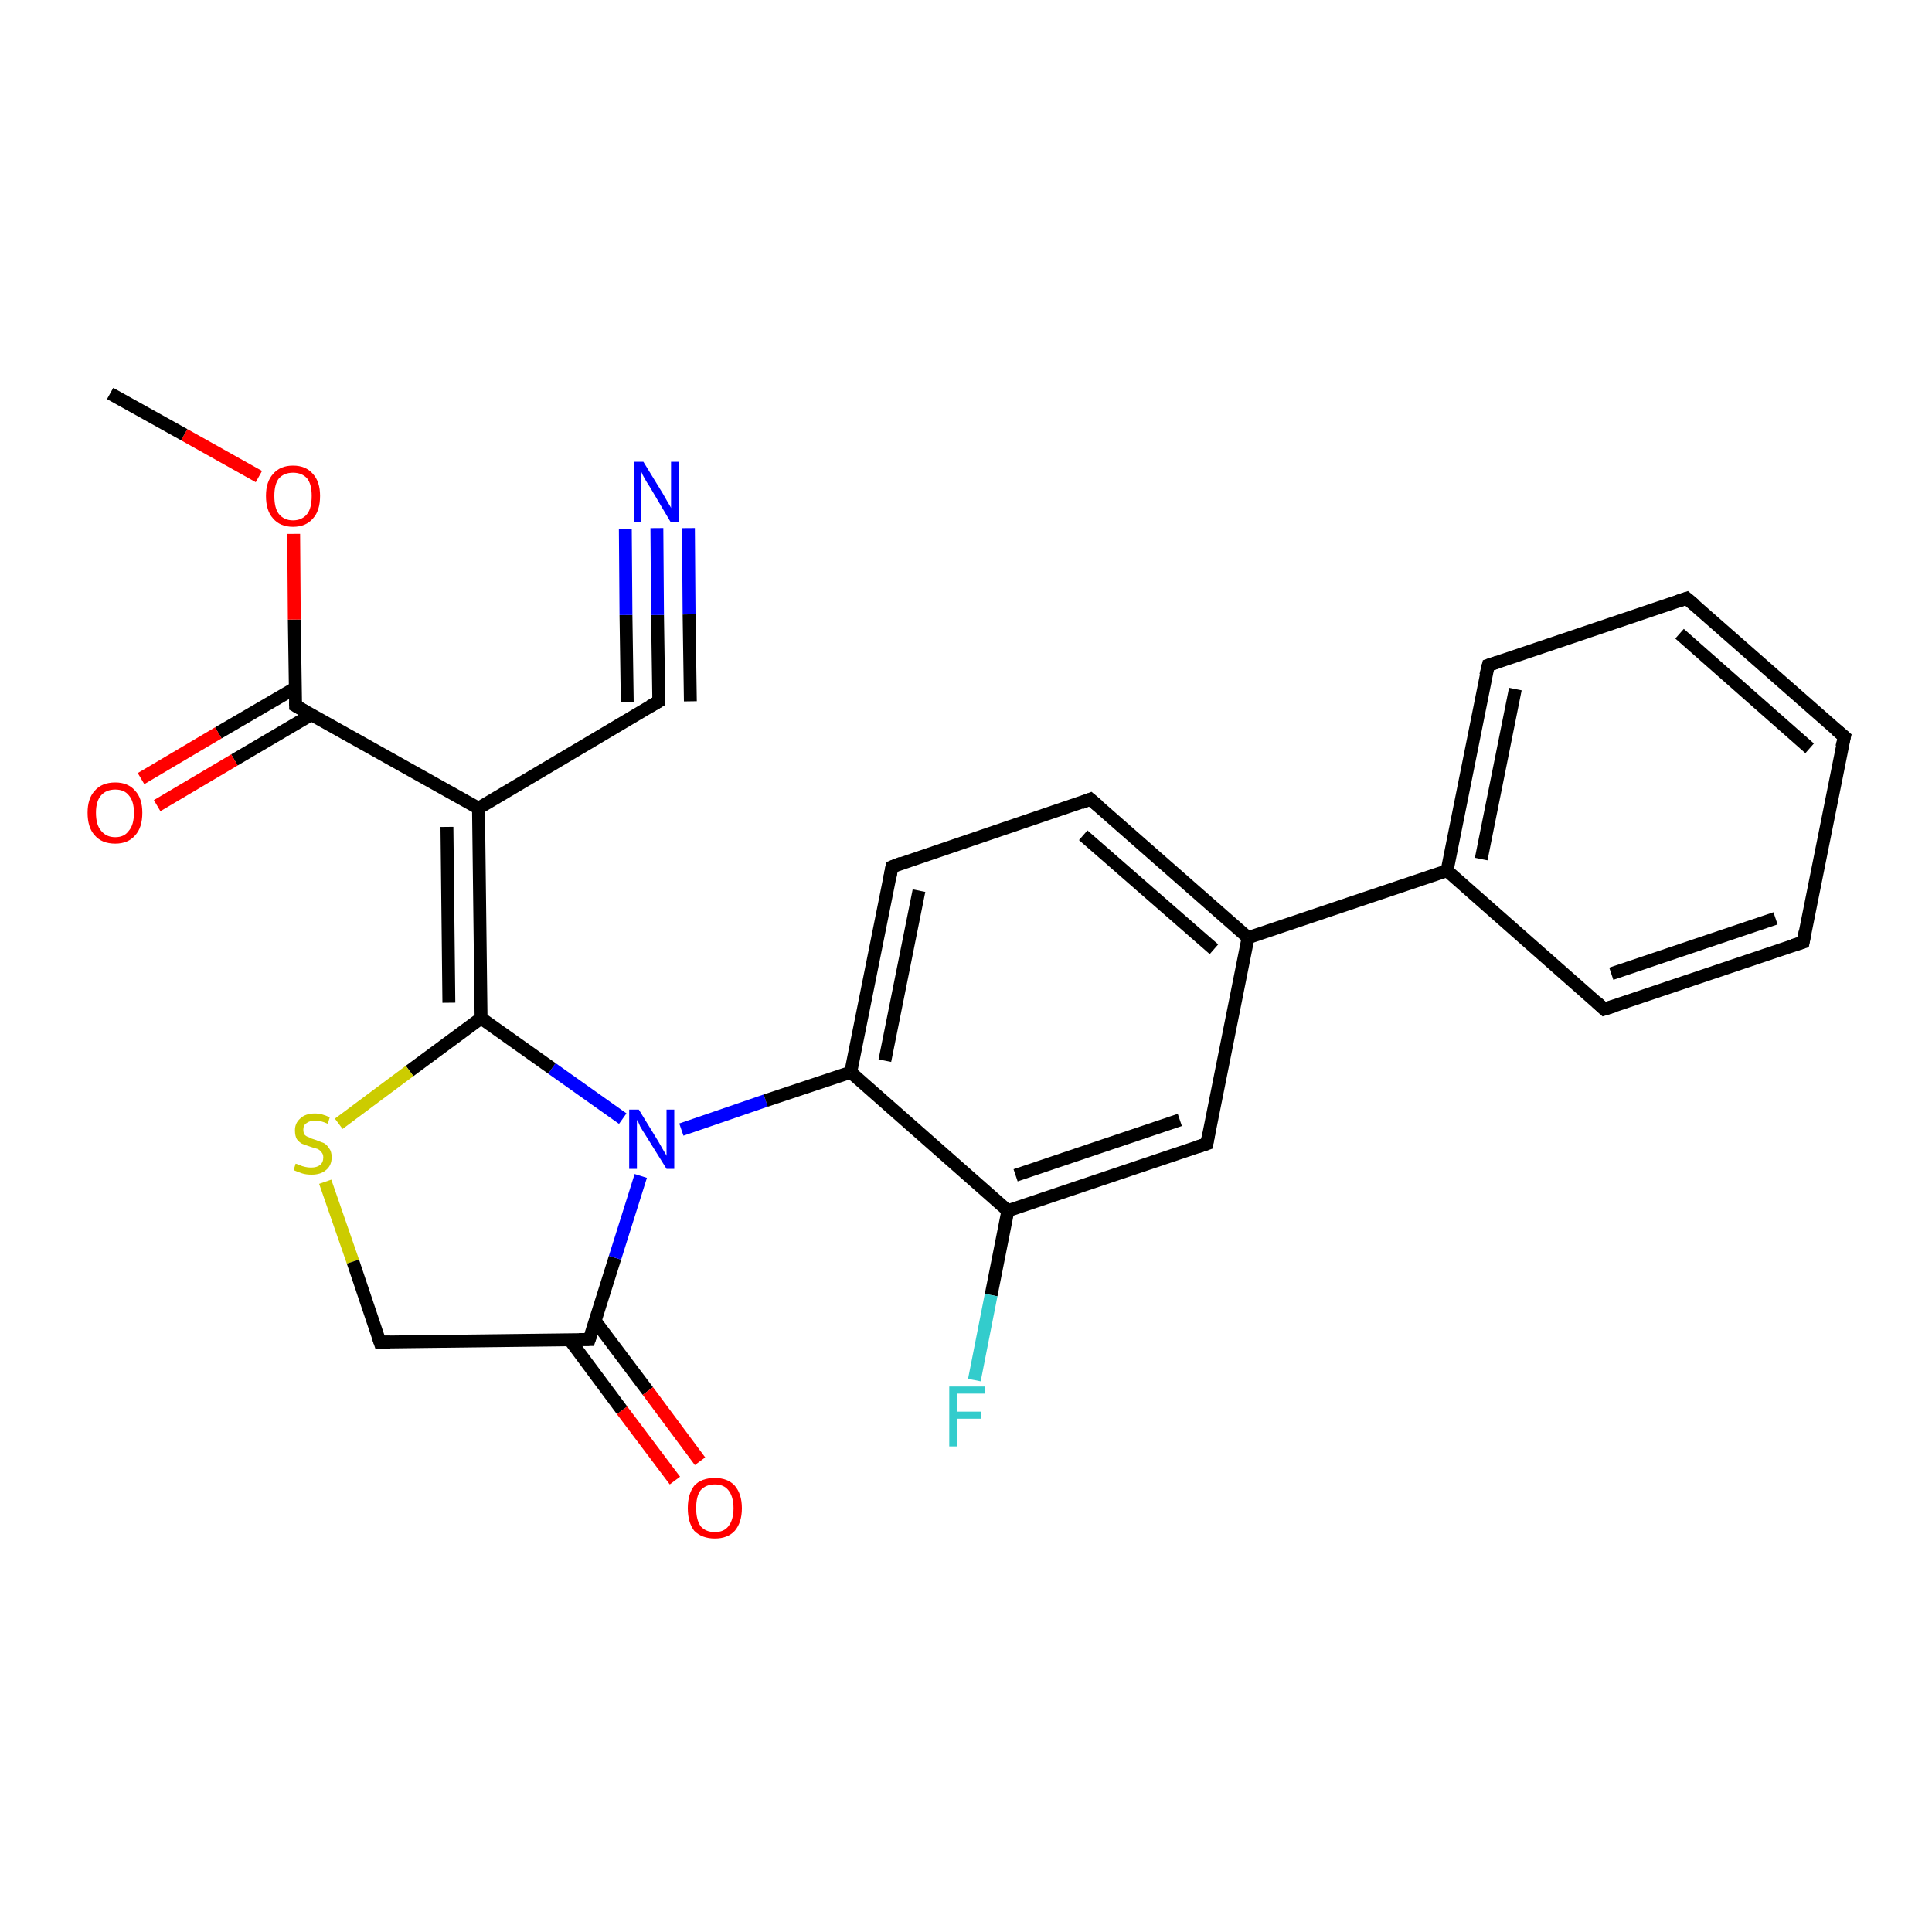 <?xml version='1.0' encoding='iso-8859-1'?>
<svg version='1.1' baseProfile='full'
              xmlns='http://www.w3.org/2000/svg'
                      xmlns:rdkit='http://www.rdkit.org/xml'
                      xmlns:xlink='http://www.w3.org/1999/xlink'
                  xml:space='preserve'
width='300px' height='300px' viewBox='0 0 300 300'>
<!-- END OF HEADER -->
<rect style='opacity:1.0;fill:#FFFFFF;stroke:none' width='300.0' height='300.0' x='0.0' y='0.0'> </rect>
<path class='bond-0 atom-0 atom-1' d='M 74.3,125.5 L 45.9,109.6' style='fill:none;fill-rule:evenodd;stroke:#000000;stroke-width:2.0px;stroke-linecap:butt;stroke-linejoin:miter;stroke-opacity:1' />
<path class='bond-1 atom-1 atom-2' d='M 45.9,109.6 L 45.7,96.2' style='fill:none;fill-rule:evenodd;stroke:#000000;stroke-width:2.0px;stroke-linecap:butt;stroke-linejoin:miter;stroke-opacity:1' />
<path class='bond-1 atom-1 atom-2' d='M 45.7,96.2 L 45.6,82.9' style='fill:none;fill-rule:evenodd;stroke:#FF0000;stroke-width:2.0px;stroke-linecap:butt;stroke-linejoin:miter;stroke-opacity:1' />
<path class='bond-2 atom-2 atom-3' d='M 40.2,74.0 L 28.6,67.5' style='fill:none;fill-rule:evenodd;stroke:#FF0000;stroke-width:2.0px;stroke-linecap:butt;stroke-linejoin:miter;stroke-opacity:1' />
<path class='bond-2 atom-2 atom-3' d='M 28.6,67.5 L 17.1,61.1' style='fill:none;fill-rule:evenodd;stroke:#000000;stroke-width:2.0px;stroke-linecap:butt;stroke-linejoin:miter;stroke-opacity:1' />
<path class='bond-3 atom-1 atom-4' d='M 45.9,106.8 L 33.9,113.8' style='fill:none;fill-rule:evenodd;stroke:#000000;stroke-width:2.0px;stroke-linecap:butt;stroke-linejoin:miter;stroke-opacity:1' />
<path class='bond-3 atom-1 atom-4' d='M 33.9,113.8 L 21.9,120.9' style='fill:none;fill-rule:evenodd;stroke:#FF0000;stroke-width:2.0px;stroke-linecap:butt;stroke-linejoin:miter;stroke-opacity:1' />
<path class='bond-3 atom-1 atom-4' d='M 48.3,111.0 L 36.4,118.0' style='fill:none;fill-rule:evenodd;stroke:#000000;stroke-width:2.0px;stroke-linecap:butt;stroke-linejoin:miter;stroke-opacity:1' />
<path class='bond-3 atom-1 atom-4' d='M 36.4,118.0 L 24.4,125.1' style='fill:none;fill-rule:evenodd;stroke:#FF0000;stroke-width:2.0px;stroke-linecap:butt;stroke-linejoin:miter;stroke-opacity:1' />
<path class='bond-4 atom-0 atom-5' d='M 74.3,125.5 L 102.3,108.9' style='fill:none;fill-rule:evenodd;stroke:#000000;stroke-width:2.0px;stroke-linecap:butt;stroke-linejoin:miter;stroke-opacity:1' />
<path class='bond-5 atom-5 atom-6' d='M 102.3,108.9 L 102.1,95.5' style='fill:none;fill-rule:evenodd;stroke:#000000;stroke-width:2.0px;stroke-linecap:butt;stroke-linejoin:miter;stroke-opacity:1' />
<path class='bond-5 atom-5 atom-6' d='M 102.1,95.5 L 102.0,82.0' style='fill:none;fill-rule:evenodd;stroke:#0000FF;stroke-width:2.0px;stroke-linecap:butt;stroke-linejoin:miter;stroke-opacity:1' />
<path class='bond-5 atom-5 atom-6' d='M 97.4,109.0 L 97.2,95.5' style='fill:none;fill-rule:evenodd;stroke:#000000;stroke-width:2.0px;stroke-linecap:butt;stroke-linejoin:miter;stroke-opacity:1' />
<path class='bond-5 atom-5 atom-6' d='M 97.2,95.5 L 97.1,82.1' style='fill:none;fill-rule:evenodd;stroke:#0000FF;stroke-width:2.0px;stroke-linecap:butt;stroke-linejoin:miter;stroke-opacity:1' />
<path class='bond-5 atom-5 atom-6' d='M 107.2,108.9 L 107.0,95.4' style='fill:none;fill-rule:evenodd;stroke:#000000;stroke-width:2.0px;stroke-linecap:butt;stroke-linejoin:miter;stroke-opacity:1' />
<path class='bond-5 atom-5 atom-6' d='M 107.0,95.4 L 106.9,82.0' style='fill:none;fill-rule:evenodd;stroke:#0000FF;stroke-width:2.0px;stroke-linecap:butt;stroke-linejoin:miter;stroke-opacity:1' />
<path class='bond-6 atom-0 atom-7' d='M 74.3,125.5 L 74.7,158.1' style='fill:none;fill-rule:evenodd;stroke:#000000;stroke-width:2.0px;stroke-linecap:butt;stroke-linejoin:miter;stroke-opacity:1' />
<path class='bond-6 atom-0 atom-7' d='M 69.4,128.4 L 69.7,155.7' style='fill:none;fill-rule:evenodd;stroke:#000000;stroke-width:2.0px;stroke-linecap:butt;stroke-linejoin:miter;stroke-opacity:1' />
<path class='bond-7 atom-7 atom-8' d='M 74.7,158.1 L 63.6,166.3' style='fill:none;fill-rule:evenodd;stroke:#000000;stroke-width:2.0px;stroke-linecap:butt;stroke-linejoin:miter;stroke-opacity:1' />
<path class='bond-7 atom-7 atom-8' d='M 63.6,166.3 L 52.6,174.5' style='fill:none;fill-rule:evenodd;stroke:#CCCC00;stroke-width:2.0px;stroke-linecap:butt;stroke-linejoin:miter;stroke-opacity:1' />
<path class='bond-8 atom-8 atom-9' d='M 50.5,183.5 L 54.8,195.9' style='fill:none;fill-rule:evenodd;stroke:#CCCC00;stroke-width:2.0px;stroke-linecap:butt;stroke-linejoin:miter;stroke-opacity:1' />
<path class='bond-8 atom-8 atom-9' d='M 54.8,195.9 L 59.0,208.4' style='fill:none;fill-rule:evenodd;stroke:#000000;stroke-width:2.0px;stroke-linecap:butt;stroke-linejoin:miter;stroke-opacity:1' />
<path class='bond-9 atom-9 atom-10' d='M 59.0,208.4 L 91.5,208.0' style='fill:none;fill-rule:evenodd;stroke:#000000;stroke-width:2.0px;stroke-linecap:butt;stroke-linejoin:miter;stroke-opacity:1' />
<path class='bond-10 atom-10 atom-11' d='M 91.5,208.0 L 95.5,195.3' style='fill:none;fill-rule:evenodd;stroke:#000000;stroke-width:2.0px;stroke-linecap:butt;stroke-linejoin:miter;stroke-opacity:1' />
<path class='bond-10 atom-10 atom-11' d='M 95.5,195.3 L 99.5,182.6' style='fill:none;fill-rule:evenodd;stroke:#0000FF;stroke-width:2.0px;stroke-linecap:butt;stroke-linejoin:miter;stroke-opacity:1' />
<path class='bond-11 atom-11 atom-12' d='M 105.8,175.4 L 118.9,170.9' style='fill:none;fill-rule:evenodd;stroke:#0000FF;stroke-width:2.0px;stroke-linecap:butt;stroke-linejoin:miter;stroke-opacity:1' />
<path class='bond-11 atom-11 atom-12' d='M 118.9,170.9 L 132.1,166.5' style='fill:none;fill-rule:evenodd;stroke:#000000;stroke-width:2.0px;stroke-linecap:butt;stroke-linejoin:miter;stroke-opacity:1' />
<path class='bond-12 atom-12 atom-13' d='M 132.1,166.5 L 138.5,134.6' style='fill:none;fill-rule:evenodd;stroke:#000000;stroke-width:2.0px;stroke-linecap:butt;stroke-linejoin:miter;stroke-opacity:1' />
<path class='bond-12 atom-12 atom-13' d='M 137.4,164.7 L 142.7,138.3' style='fill:none;fill-rule:evenodd;stroke:#000000;stroke-width:2.0px;stroke-linecap:butt;stroke-linejoin:miter;stroke-opacity:1' />
<path class='bond-13 atom-13 atom-14' d='M 138.5,134.6 L 169.3,124.1' style='fill:none;fill-rule:evenodd;stroke:#000000;stroke-width:2.0px;stroke-linecap:butt;stroke-linejoin:miter;stroke-opacity:1' />
<path class='bond-14 atom-14 atom-15' d='M 169.3,124.1 L 193.8,145.6' style='fill:none;fill-rule:evenodd;stroke:#000000;stroke-width:2.0px;stroke-linecap:butt;stroke-linejoin:miter;stroke-opacity:1' />
<path class='bond-14 atom-14 atom-15' d='M 168.2,129.7 L 188.5,147.4' style='fill:none;fill-rule:evenodd;stroke:#000000;stroke-width:2.0px;stroke-linecap:butt;stroke-linejoin:miter;stroke-opacity:1' />
<path class='bond-15 atom-15 atom-16' d='M 193.8,145.6 L 187.4,177.6' style='fill:none;fill-rule:evenodd;stroke:#000000;stroke-width:2.0px;stroke-linecap:butt;stroke-linejoin:miter;stroke-opacity:1' />
<path class='bond-16 atom-16 atom-17' d='M 187.4,177.6 L 156.5,188.0' style='fill:none;fill-rule:evenodd;stroke:#000000;stroke-width:2.0px;stroke-linecap:butt;stroke-linejoin:miter;stroke-opacity:1' />
<path class='bond-16 atom-16 atom-17' d='M 183.2,173.9 L 157.7,182.5' style='fill:none;fill-rule:evenodd;stroke:#000000;stroke-width:2.0px;stroke-linecap:butt;stroke-linejoin:miter;stroke-opacity:1' />
<path class='bond-17 atom-17 atom-18' d='M 156.5,188.0 L 153.9,201.1' style='fill:none;fill-rule:evenodd;stroke:#000000;stroke-width:2.0px;stroke-linecap:butt;stroke-linejoin:miter;stroke-opacity:1' />
<path class='bond-17 atom-17 atom-18' d='M 153.9,201.1 L 151.3,214.3' style='fill:none;fill-rule:evenodd;stroke:#33CCCC;stroke-width:2.0px;stroke-linecap:butt;stroke-linejoin:miter;stroke-opacity:1' />
<path class='bond-18 atom-15 atom-19' d='M 193.8,145.6 L 224.7,135.2' style='fill:none;fill-rule:evenodd;stroke:#000000;stroke-width:2.0px;stroke-linecap:butt;stroke-linejoin:miter;stroke-opacity:1' />
<path class='bond-19 atom-19 atom-20' d='M 224.7,135.2 L 231.1,103.3' style='fill:none;fill-rule:evenodd;stroke:#000000;stroke-width:2.0px;stroke-linecap:butt;stroke-linejoin:miter;stroke-opacity:1' />
<path class='bond-19 atom-19 atom-20' d='M 230.0,133.4 L 235.3,107.0' style='fill:none;fill-rule:evenodd;stroke:#000000;stroke-width:2.0px;stroke-linecap:butt;stroke-linejoin:miter;stroke-opacity:1' />
<path class='bond-20 atom-20 atom-21' d='M 231.1,103.3 L 261.9,92.9' style='fill:none;fill-rule:evenodd;stroke:#000000;stroke-width:2.0px;stroke-linecap:butt;stroke-linejoin:miter;stroke-opacity:1' />
<path class='bond-21 atom-21 atom-22' d='M 261.9,92.9 L 286.4,114.4' style='fill:none;fill-rule:evenodd;stroke:#000000;stroke-width:2.0px;stroke-linecap:butt;stroke-linejoin:miter;stroke-opacity:1' />
<path class='bond-21 atom-21 atom-22' d='M 260.8,98.4 L 281.0,116.2' style='fill:none;fill-rule:evenodd;stroke:#000000;stroke-width:2.0px;stroke-linecap:butt;stroke-linejoin:miter;stroke-opacity:1' />
<path class='bond-22 atom-22 atom-23' d='M 286.4,114.4 L 280.0,146.3' style='fill:none;fill-rule:evenodd;stroke:#000000;stroke-width:2.0px;stroke-linecap:butt;stroke-linejoin:miter;stroke-opacity:1' />
<path class='bond-23 atom-23 atom-24' d='M 280.0,146.3 L 249.1,156.7' style='fill:none;fill-rule:evenodd;stroke:#000000;stroke-width:2.0px;stroke-linecap:butt;stroke-linejoin:miter;stroke-opacity:1' />
<path class='bond-23 atom-23 atom-24' d='M 275.7,142.6 L 250.2,151.2' style='fill:none;fill-rule:evenodd;stroke:#000000;stroke-width:2.0px;stroke-linecap:butt;stroke-linejoin:miter;stroke-opacity:1' />
<path class='bond-24 atom-10 atom-25' d='M 88.5,208.1 L 96.6,219.0' style='fill:none;fill-rule:evenodd;stroke:#000000;stroke-width:2.0px;stroke-linecap:butt;stroke-linejoin:miter;stroke-opacity:1' />
<path class='bond-24 atom-10 atom-25' d='M 96.6,219.0 L 104.8,229.9' style='fill:none;fill-rule:evenodd;stroke:#FF0000;stroke-width:2.0px;stroke-linecap:butt;stroke-linejoin:miter;stroke-opacity:1' />
<path class='bond-24 atom-10 atom-25' d='M 92.4,205.1 L 100.6,216.0' style='fill:none;fill-rule:evenodd;stroke:#000000;stroke-width:2.0px;stroke-linecap:butt;stroke-linejoin:miter;stroke-opacity:1' />
<path class='bond-24 atom-10 atom-25' d='M 100.6,216.0 L 108.7,226.9' style='fill:none;fill-rule:evenodd;stroke:#FF0000;stroke-width:2.0px;stroke-linecap:butt;stroke-linejoin:miter;stroke-opacity:1' />
<path class='bond-25 atom-11 atom-7' d='M 96.7,173.7 L 85.7,165.9' style='fill:none;fill-rule:evenodd;stroke:#0000FF;stroke-width:2.0px;stroke-linecap:butt;stroke-linejoin:miter;stroke-opacity:1' />
<path class='bond-25 atom-11 atom-7' d='M 85.7,165.9 L 74.7,158.1' style='fill:none;fill-rule:evenodd;stroke:#000000;stroke-width:2.0px;stroke-linecap:butt;stroke-linejoin:miter;stroke-opacity:1' />
<path class='bond-26 atom-17 atom-12' d='M 156.5,188.0 L 132.1,166.5' style='fill:none;fill-rule:evenodd;stroke:#000000;stroke-width:2.0px;stroke-linecap:butt;stroke-linejoin:miter;stroke-opacity:1' />
<path class='bond-27 atom-24 atom-19' d='M 249.1,156.7 L 224.7,135.2' style='fill:none;fill-rule:evenodd;stroke:#000000;stroke-width:2.0px;stroke-linecap:butt;stroke-linejoin:miter;stroke-opacity:1' />
<path d='M 47.3,110.4 L 45.9,109.6 L 45.9,108.9' style='fill:none;stroke:#000000;stroke-width:2.0px;stroke-linecap:butt;stroke-linejoin:miter;stroke-opacity:1;' />
<path d='M 100.9,109.7 L 102.3,108.9 L 102.3,108.2' style='fill:none;stroke:#000000;stroke-width:2.0px;stroke-linecap:butt;stroke-linejoin:miter;stroke-opacity:1;' />
<path d='M 58.8,207.8 L 59.0,208.4 L 60.6,208.4' style='fill:none;stroke:#000000;stroke-width:2.0px;stroke-linecap:butt;stroke-linejoin:miter;stroke-opacity:1;' />
<path d='M 89.9,208.0 L 91.5,208.0 L 91.7,207.4' style='fill:none;stroke:#000000;stroke-width:2.0px;stroke-linecap:butt;stroke-linejoin:miter;stroke-opacity:1;' />
<path d='M 138.2,136.2 L 138.5,134.6 L 140.0,134.0' style='fill:none;stroke:#000000;stroke-width:2.0px;stroke-linecap:butt;stroke-linejoin:miter;stroke-opacity:1;' />
<path d='M 167.8,124.7 L 169.3,124.1 L 170.6,125.2' style='fill:none;stroke:#000000;stroke-width:2.0px;stroke-linecap:butt;stroke-linejoin:miter;stroke-opacity:1;' />
<path d='M 187.7,176.0 L 187.4,177.6 L 185.9,178.1' style='fill:none;stroke:#000000;stroke-width:2.0px;stroke-linecap:butt;stroke-linejoin:miter;stroke-opacity:1;' />
<path d='M 230.7,104.9 L 231.1,103.3 L 232.6,102.8' style='fill:none;stroke:#000000;stroke-width:2.0px;stroke-linecap:butt;stroke-linejoin:miter;stroke-opacity:1;' />
<path d='M 260.4,93.4 L 261.9,92.9 L 263.1,93.9' style='fill:none;stroke:#000000;stroke-width:2.0px;stroke-linecap:butt;stroke-linejoin:miter;stroke-opacity:1;' />
<path d='M 285.1,113.3 L 286.4,114.4 L 286.0,116.0' style='fill:none;stroke:#000000;stroke-width:2.0px;stroke-linecap:butt;stroke-linejoin:miter;stroke-opacity:1;' />
<path d='M 280.3,144.7 L 280.0,146.3 L 278.4,146.8' style='fill:none;stroke:#000000;stroke-width:2.0px;stroke-linecap:butt;stroke-linejoin:miter;stroke-opacity:1;' />
<path d='M 250.7,156.2 L 249.1,156.7 L 247.9,155.6' style='fill:none;stroke:#000000;stroke-width:2.0px;stroke-linecap:butt;stroke-linejoin:miter;stroke-opacity:1;' />
<path class='atom-2' d='M 41.3 77.0
Q 41.3 74.8, 42.4 73.6
Q 43.5 72.3, 45.5 72.3
Q 47.5 72.3, 48.6 73.6
Q 49.7 74.8, 49.7 77.0
Q 49.7 79.3, 48.6 80.5
Q 47.5 81.8, 45.5 81.8
Q 43.5 81.8, 42.4 80.5
Q 41.3 79.3, 41.3 77.0
M 45.5 80.8
Q 46.9 80.8, 47.7 79.8
Q 48.4 78.9, 48.4 77.0
Q 48.4 75.2, 47.7 74.3
Q 46.9 73.4, 45.5 73.4
Q 44.1 73.4, 43.3 74.3
Q 42.6 75.2, 42.6 77.0
Q 42.6 78.9, 43.3 79.8
Q 44.1 80.8, 45.5 80.8
' fill='#FF0000'/>
<path class='atom-4' d='M 13.6 126.2
Q 13.6 124.0, 14.7 122.8
Q 15.8 121.5, 17.9 121.5
Q 19.9 121.5, 21.0 122.8
Q 22.1 124.0, 22.1 126.2
Q 22.1 128.5, 21.0 129.7
Q 19.9 131.0, 17.9 131.0
Q 15.8 131.0, 14.7 129.7
Q 13.6 128.5, 13.6 126.2
M 17.9 130.0
Q 19.3 130.0, 20.0 129.0
Q 20.8 128.1, 20.8 126.2
Q 20.8 124.4, 20.0 123.5
Q 19.3 122.6, 17.9 122.6
Q 16.5 122.6, 15.7 123.5
Q 14.9 124.4, 14.9 126.2
Q 14.9 128.1, 15.7 129.0
Q 16.5 130.0, 17.9 130.0
' fill='#FF0000'/>
<path class='atom-6' d='M 99.9 71.7
L 102.9 76.6
Q 103.2 77.1, 103.7 78.0
Q 104.2 78.8, 104.2 78.9
L 104.2 71.7
L 105.4 71.7
L 105.4 81.0
L 104.1 81.0
L 100.9 75.6
Q 100.5 75.0, 100.1 74.3
Q 99.7 73.6, 99.6 73.3
L 99.6 81.0
L 98.4 81.0
L 98.4 71.7
L 99.9 71.7
' fill='#0000FF'/>
<path class='atom-8' d='M 45.9 180.7
Q 46.0 180.7, 46.5 180.9
Q 46.9 181.1, 47.4 181.2
Q 47.8 181.3, 48.3 181.3
Q 49.2 181.3, 49.7 180.9
Q 50.2 180.5, 50.2 179.7
Q 50.2 179.2, 49.9 178.9
Q 49.7 178.6, 49.3 178.4
Q 48.9 178.3, 48.3 178.1
Q 47.4 177.8, 46.9 177.6
Q 46.5 177.4, 46.1 176.9
Q 45.8 176.4, 45.8 175.5
Q 45.8 174.4, 46.6 173.7
Q 47.4 172.9, 48.9 172.9
Q 50.0 172.9, 51.2 173.5
L 50.9 174.5
Q 49.8 174.0, 49.0 174.0
Q 48.1 174.0, 47.6 174.4
Q 47.1 174.7, 47.1 175.4
Q 47.1 175.9, 47.3 176.2
Q 47.6 176.5, 48.0 176.6
Q 48.3 176.8, 49.0 177.0
Q 49.8 177.3, 50.3 177.5
Q 50.8 177.8, 51.1 178.3
Q 51.5 178.8, 51.5 179.7
Q 51.5 181.0, 50.6 181.7
Q 49.8 182.4, 48.4 182.4
Q 47.5 182.4, 46.9 182.2
Q 46.3 182.0, 45.6 181.7
L 45.9 180.7
' fill='#CCCC00'/>
<path class='atom-11' d='M 99.2 172.3
L 102.2 177.2
Q 102.5 177.7, 103.0 178.6
Q 103.5 179.4, 103.5 179.5
L 103.5 172.3
L 104.7 172.3
L 104.7 181.5
L 103.5 181.5
L 100.2 176.2
Q 99.8 175.6, 99.4 174.9
Q 99.1 174.1, 98.9 173.9
L 98.9 181.5
L 97.7 181.5
L 97.7 172.3
L 99.2 172.3
' fill='#0000FF'/>
<path class='atom-18' d='M 147.4 215.3
L 152.9 215.3
L 152.9 216.4
L 148.6 216.4
L 148.6 219.2
L 152.4 219.2
L 152.4 220.3
L 148.6 220.3
L 148.6 224.6
L 147.4 224.6
L 147.4 215.3
' fill='#33CCCC'/>
<path class='atom-25' d='M 106.8 234.2
Q 106.8 232.0, 107.8 230.7
Q 108.9 229.5, 111.0 229.5
Q 113.0 229.5, 114.1 230.7
Q 115.2 232.0, 115.2 234.2
Q 115.2 236.4, 114.1 237.7
Q 113.0 238.9, 111.0 238.9
Q 109.0 238.9, 107.8 237.7
Q 106.8 236.4, 106.8 234.2
M 111.0 237.9
Q 112.4 237.9, 113.1 237.0
Q 113.9 236.0, 113.9 234.2
Q 113.9 232.4, 113.1 231.4
Q 112.4 230.5, 111.0 230.5
Q 109.6 230.5, 108.8 231.4
Q 108.1 232.3, 108.1 234.2
Q 108.1 236.0, 108.8 237.0
Q 109.6 237.9, 111.0 237.9
' fill='#FF0000'/>
</svg>
